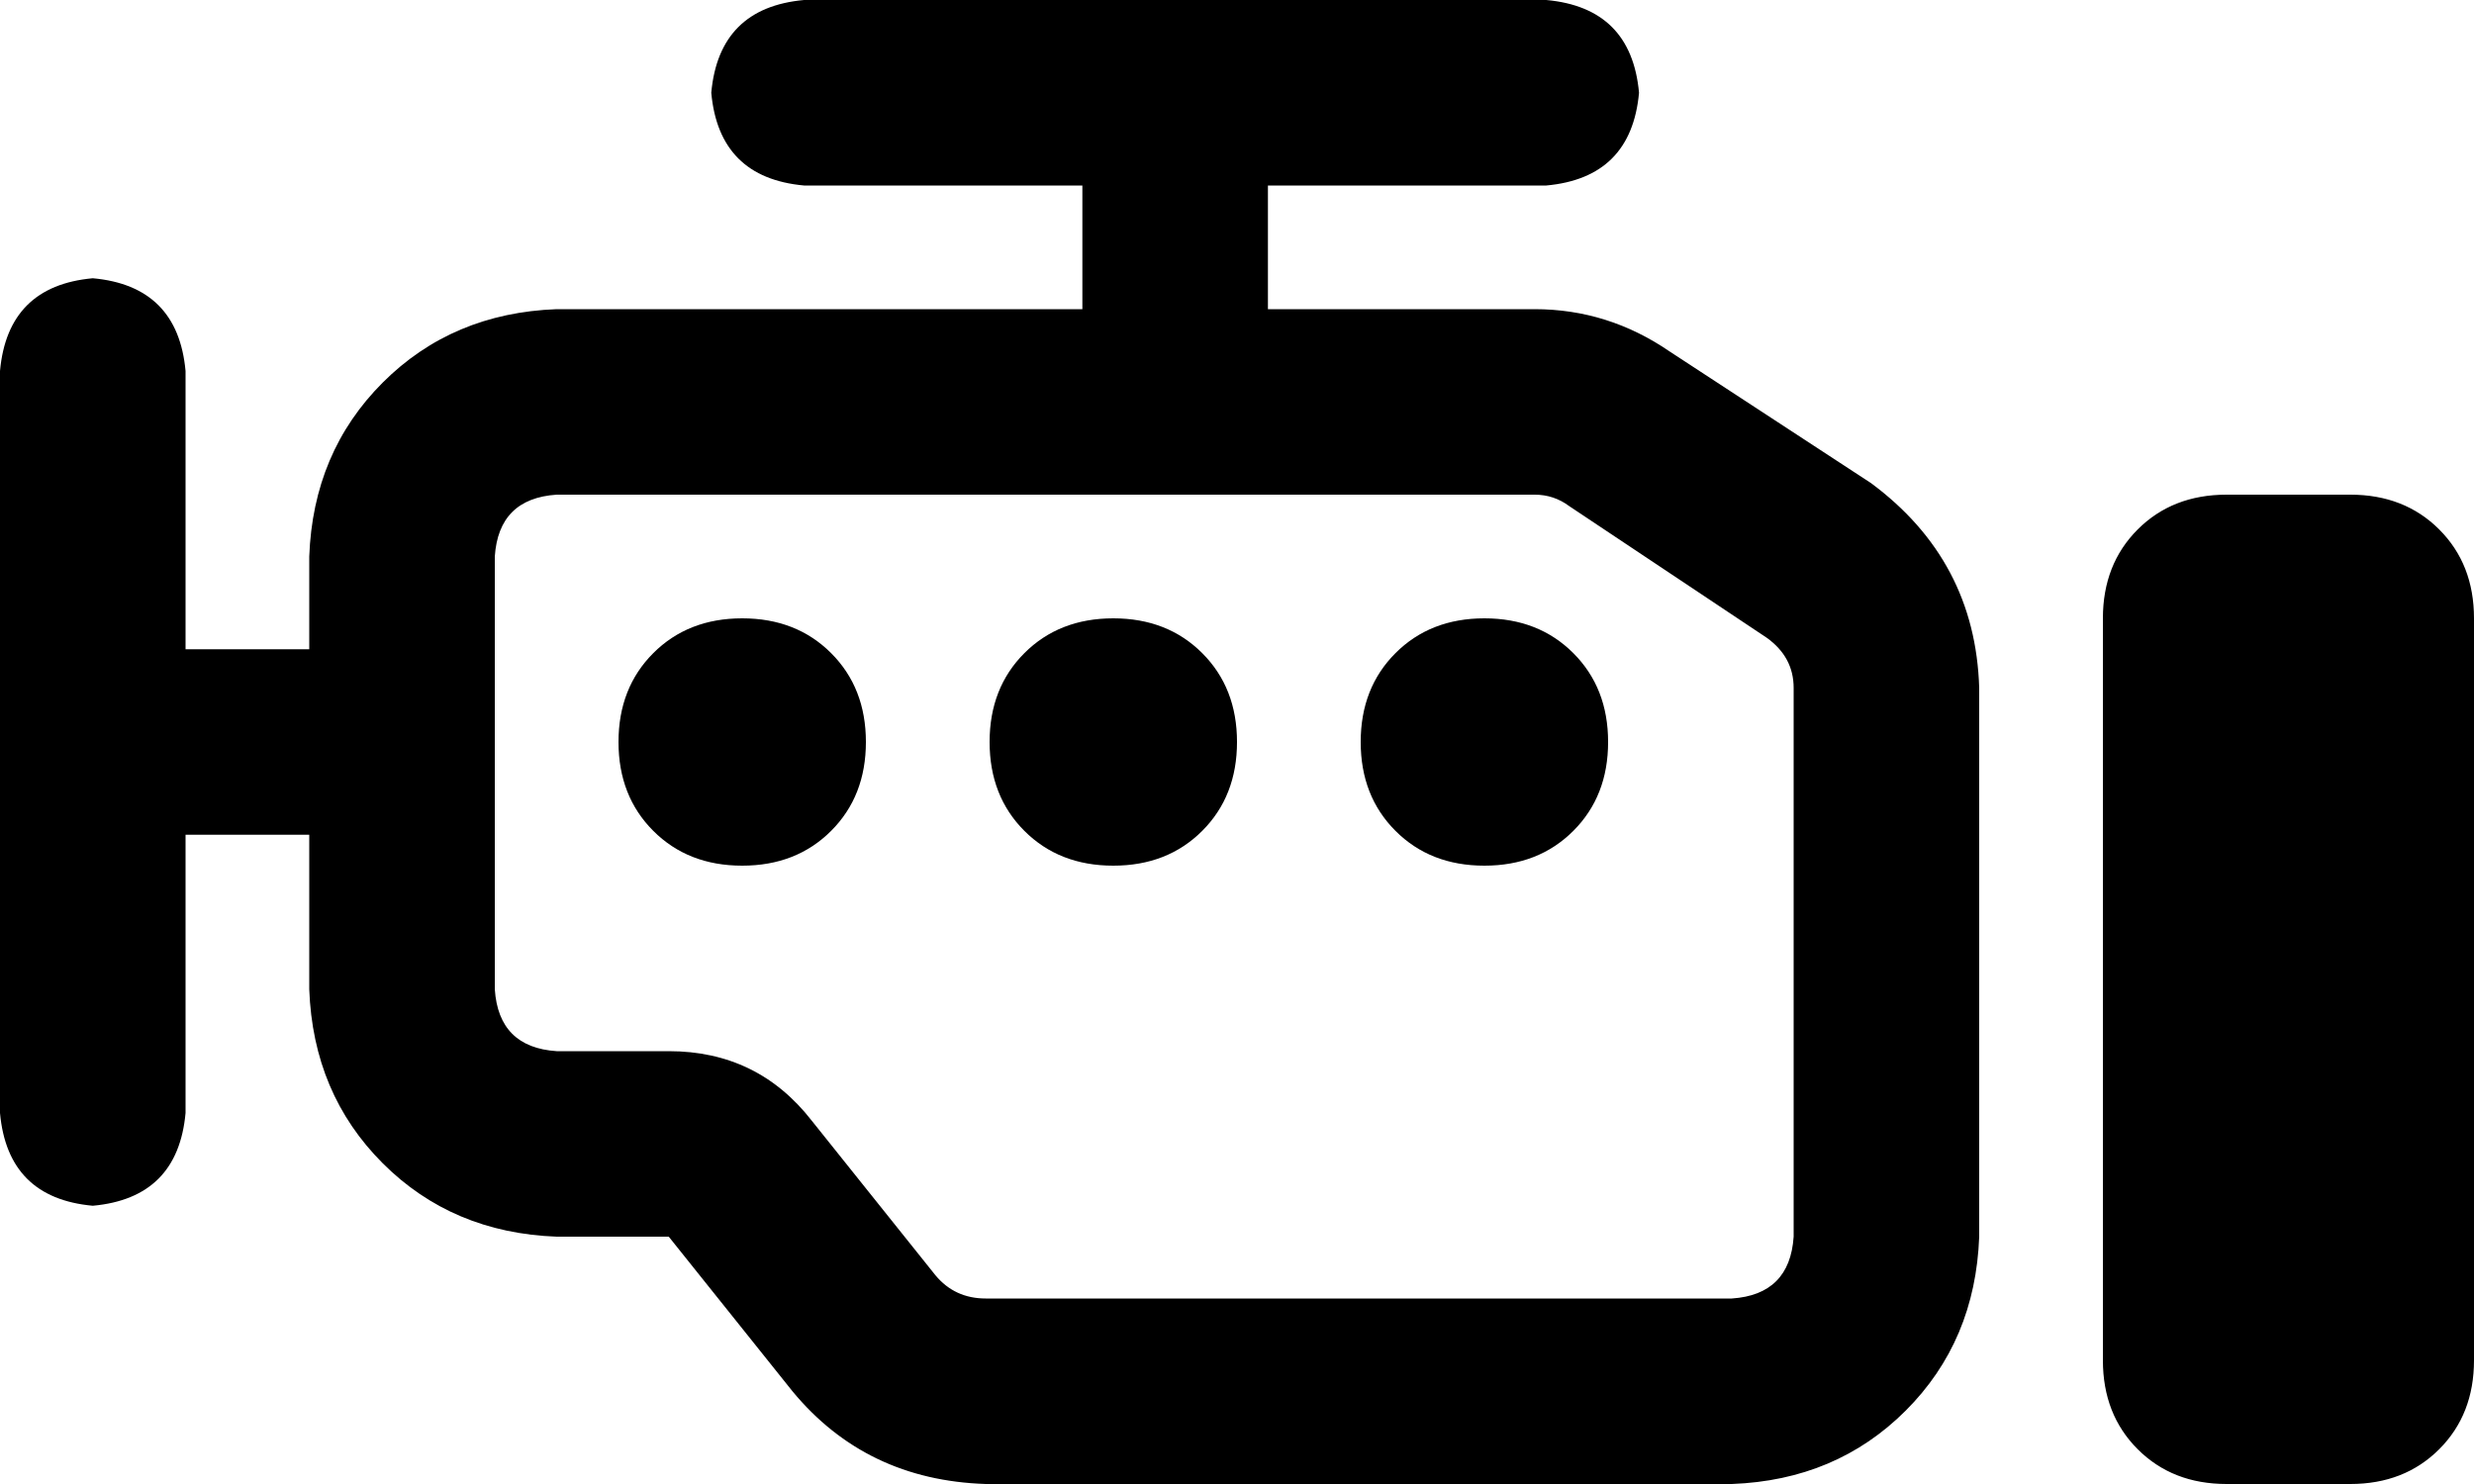 <svg xmlns="http://www.w3.org/2000/svg" viewBox="0 0 640 384">
    <path d="M 424 24 Q 422 46 400 48 L 328 48 L 328 80 L 397 80 Q 416 80 432 91 L 484 125 Q 511 145 512 178 L 512 320 Q 511 347 493 365 Q 475 383 448 384 L 255 384 Q 224 383 205 360 L 173 320 L 144 320 Q 117 319 99 301 Q 81 283 80 256 L 80 216 L 48 216 L 48 288 Q 46 310 24 312 Q 2 310 0 288 L 0 96 Q 2 74 24 72 Q 46 74 48 96 L 48 168 L 80 168 L 80 144 Q 81 117 99 99 Q 117 81 144 80 L 160 80 L 192 80 L 280 80 L 280 48 L 208 48 Q 186 46 184 24 Q 186 2 208 0 L 400 0 Q 422 2 424 24 L 424 24 Z M 288 160 Q 302 160 311 169 L 311 169 Q 320 178 320 192 Q 320 206 311 215 Q 302 224 288 224 Q 274 224 265 215 Q 256 206 256 192 Q 256 178 265 169 Q 274 160 288 160 L 288 160 Z M 160 192 Q 160 178 169 169 L 169 169 Q 178 160 192 160 Q 206 160 215 169 Q 224 178 224 192 Q 224 206 215 215 Q 206 224 192 224 Q 178 224 169 215 Q 160 206 160 192 L 160 192 Z M 384 160 Q 398 160 407 169 L 407 169 Q 416 178 416 192 Q 416 206 407 215 Q 398 224 384 224 Q 370 224 361 215 Q 352 206 352 192 Q 352 178 361 169 Q 370 160 384 160 L 384 160 Z M 173 272 Q 196 272 210 290 L 242 330 Q 247 336 255 336 L 448 336 Q 463 335 464 320 L 464 178 Q 464 170 457 165 L 406 131 Q 402 128 397 128 L 192 128 L 160 128 L 144 128 Q 129 129 128 144 L 128 256 Q 129 271 144 272 L 173 272 L 173 272 Z M 576 128 L 608 128 Q 622 128 631 137 Q 640 146 640 160 L 640 352 Q 640 366 631 375 Q 622 384 608 384 L 576 384 Q 562 384 553 375 Q 544 366 544 352 L 544 160 Q 544 146 553 137 Q 562 128 576 128 L 576 128 Z"/>
</svg>
